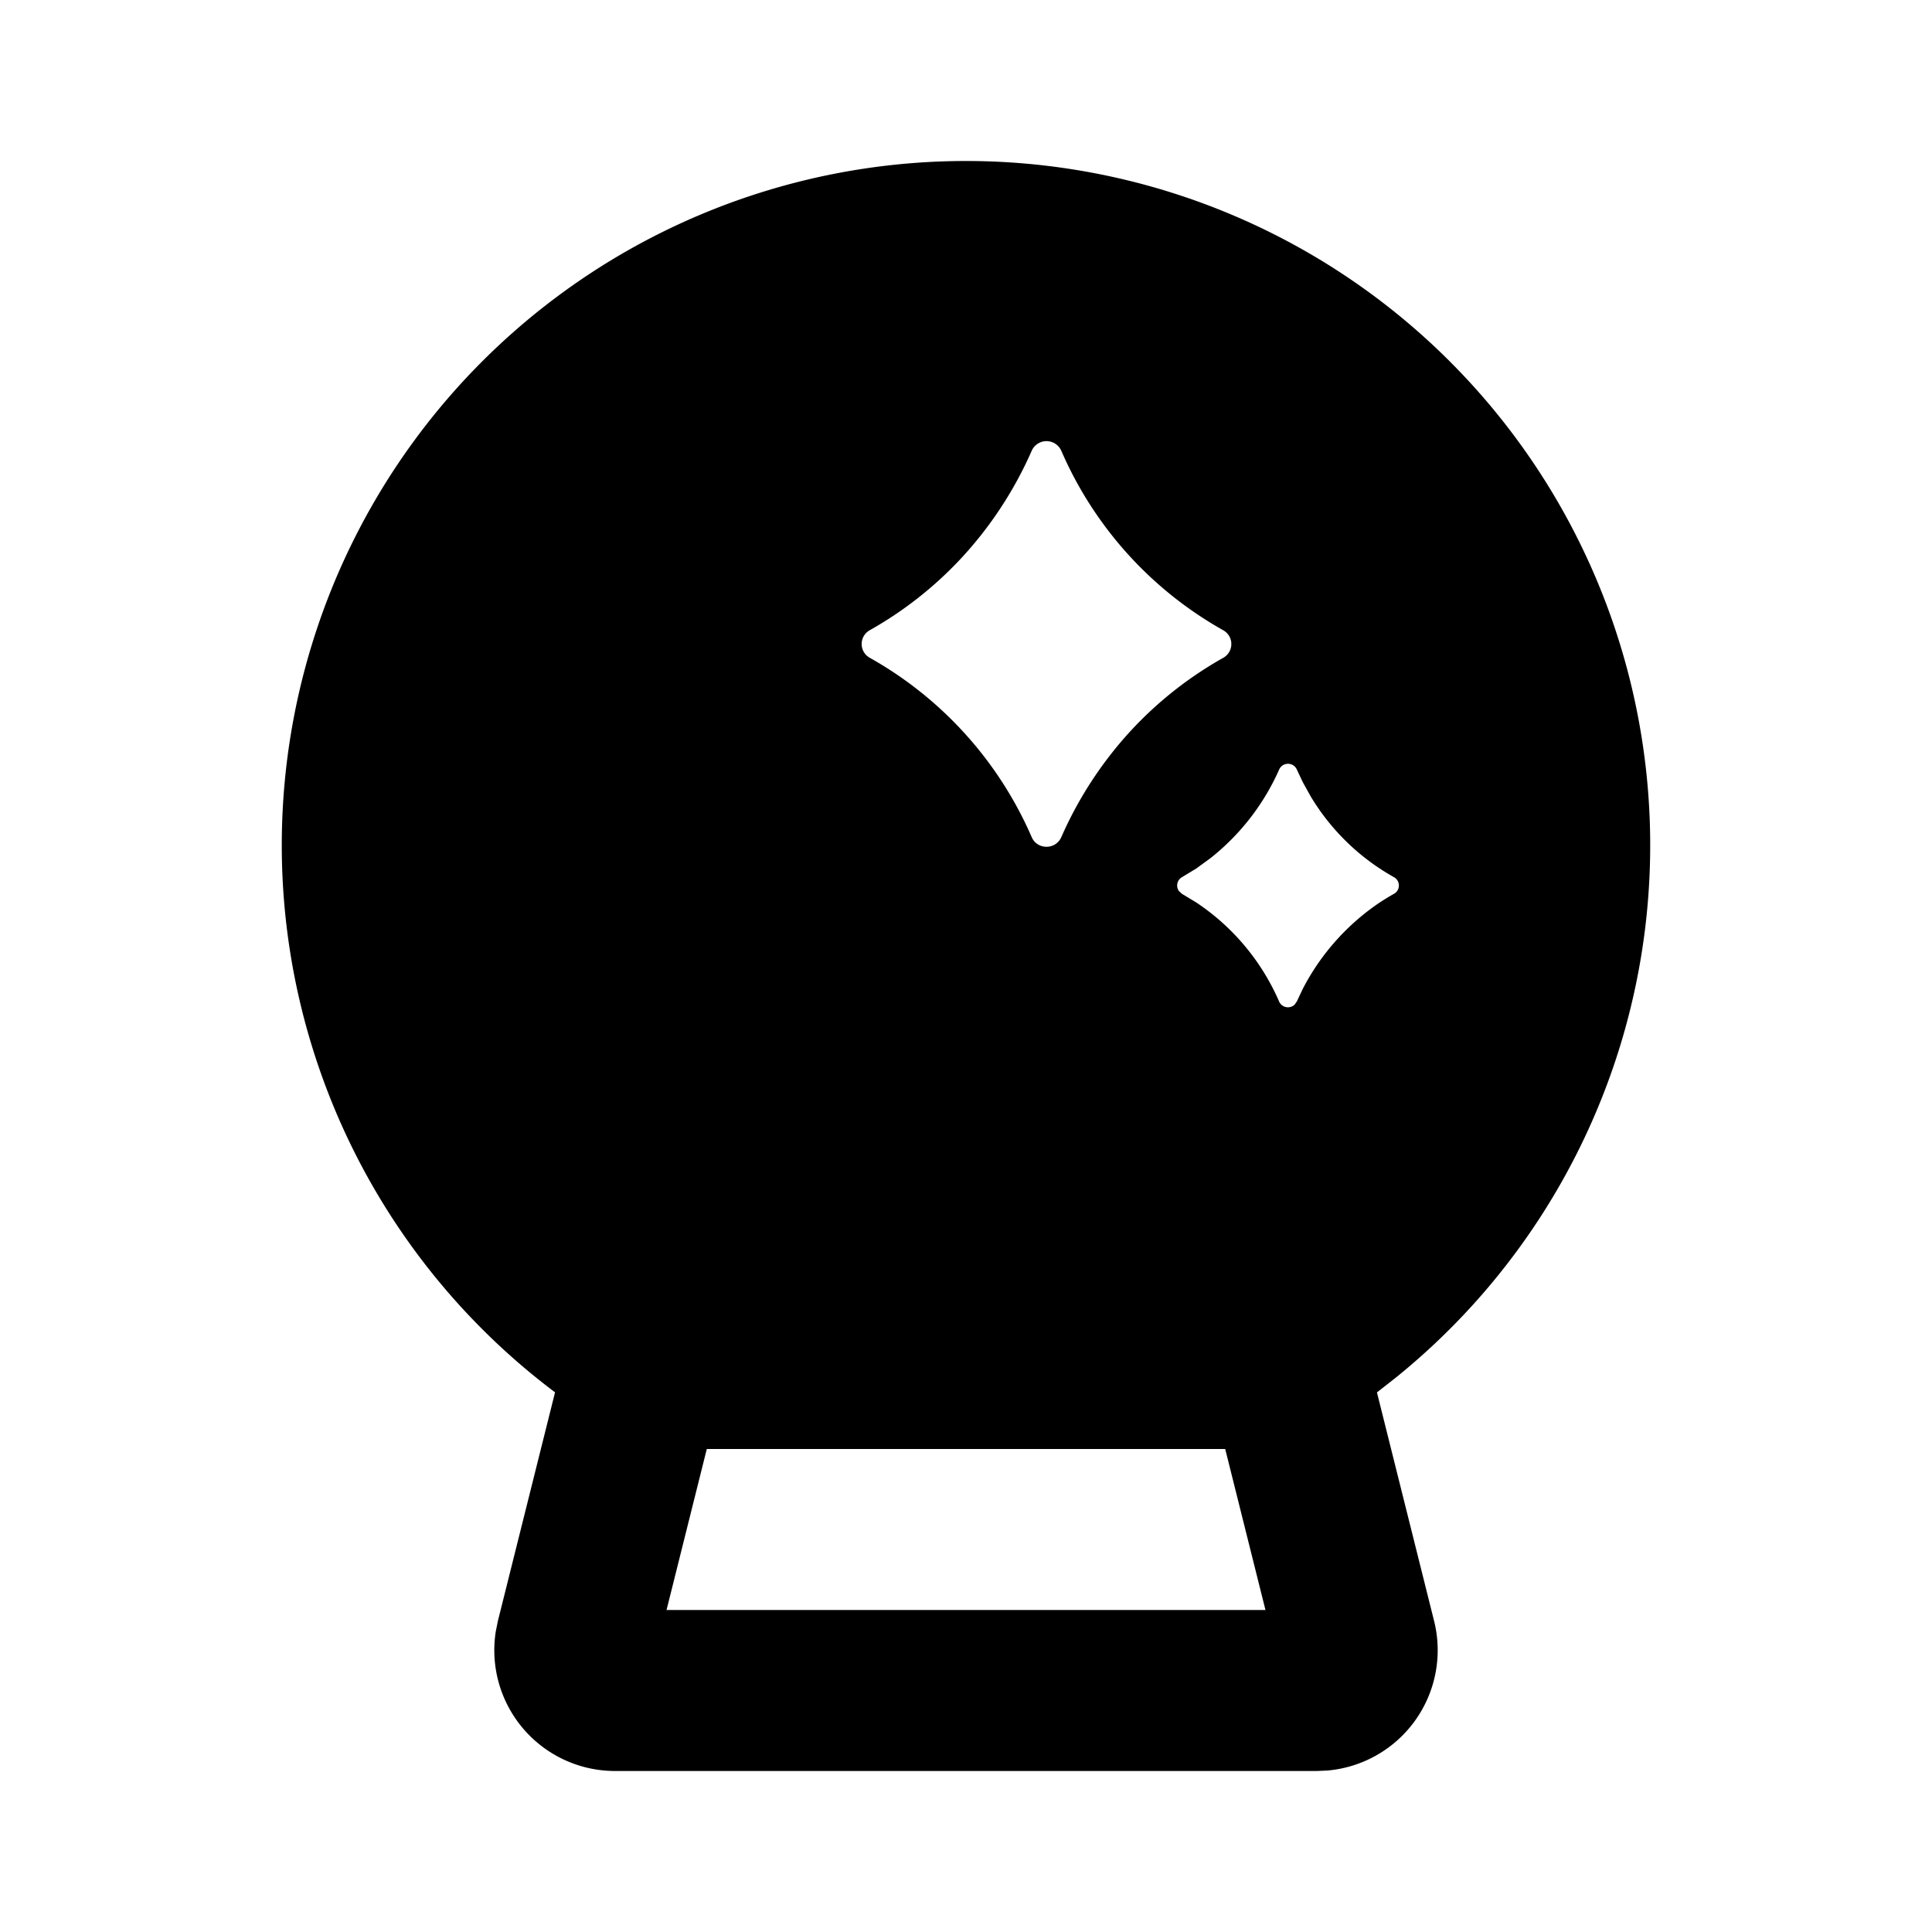 <svg xmlns="http://www.w3.org/2000/svg" width="3em" height="3em" viewBox="0 0 24 24"><g fill="none" fill-rule="evenodd"><path d="m12.594 23.258l-.012.002l-.071.035l-.02.004l-.014-.004l-.071-.036q-.016-.004-.024.006l-.004.01l-.017.428l.005.02l.01.013l.104.074l.015.004l.012-.004l.104-.074l.012-.016l.004-.017l-.017-.427q-.004-.016-.016-.018m.264-.113l-.014.002l-.184.093l-.01.01l-.003.011l.018.43l.005.012l.008.008l.201.092q.019.005.029-.008l.004-.014l-.034-.614q-.005-.019-.02-.022m-.715.002a.02.02 0 0 0-.027.006l-.006.014l-.034.614q.001.018.017.024l.015-.002l.201-.093l.01-.008l.003-.011l.018-.43l-.003-.012l-.01-.01z"/><path fill="currentColor" d="M12 2a8.5 8.5 0 0 1 5.331 15.12l-.226.177l.71 2.84a1.5 1.5 0 0 1-1.324 1.857L16.36 22H7.64a1.5 1.5 0 0 1-1.481-1.735l.026-.129l.71-2.84A8.5 8.5 0 0 1 12 2m3.22 16H8.78l-.5 2h7.44zm.89-8.44a.12.12 0 0 0-.22 0a2.9 2.9 0 0 1-.854 1.101l-.177.129l-.177.107a.12.12 0 0 0-.038.171l.038.035l.177.107a2.83 2.83 0 0 1 1.03 1.23a.12.12 0 0 0 .193.04l.028-.04l.073-.155a2.9 2.9 0 0 1 .958-1.075a3 3 0 0 1 .176-.107a.118.118 0 0 0 0-.206A2.8 2.8 0 0 1 16.28 9.89l-.097-.175zM13.184 5.6a.201.201 0 0 0-.368 0a4.8 4.8 0 0 1-.887 1.347a4.7 4.7 0 0 1-1.125.882a.196.196 0 0 0 0 .342a4.7 4.7 0 0 1 2.012 2.228c.07.16.297.16.368 0a4.8 4.8 0 0 1 .887-1.347a4.7 4.7 0 0 1 1.124-.88a.196.196 0 0 0 0-.343A4.7 4.7 0 0 1 13.184 5.6"/></g></svg>